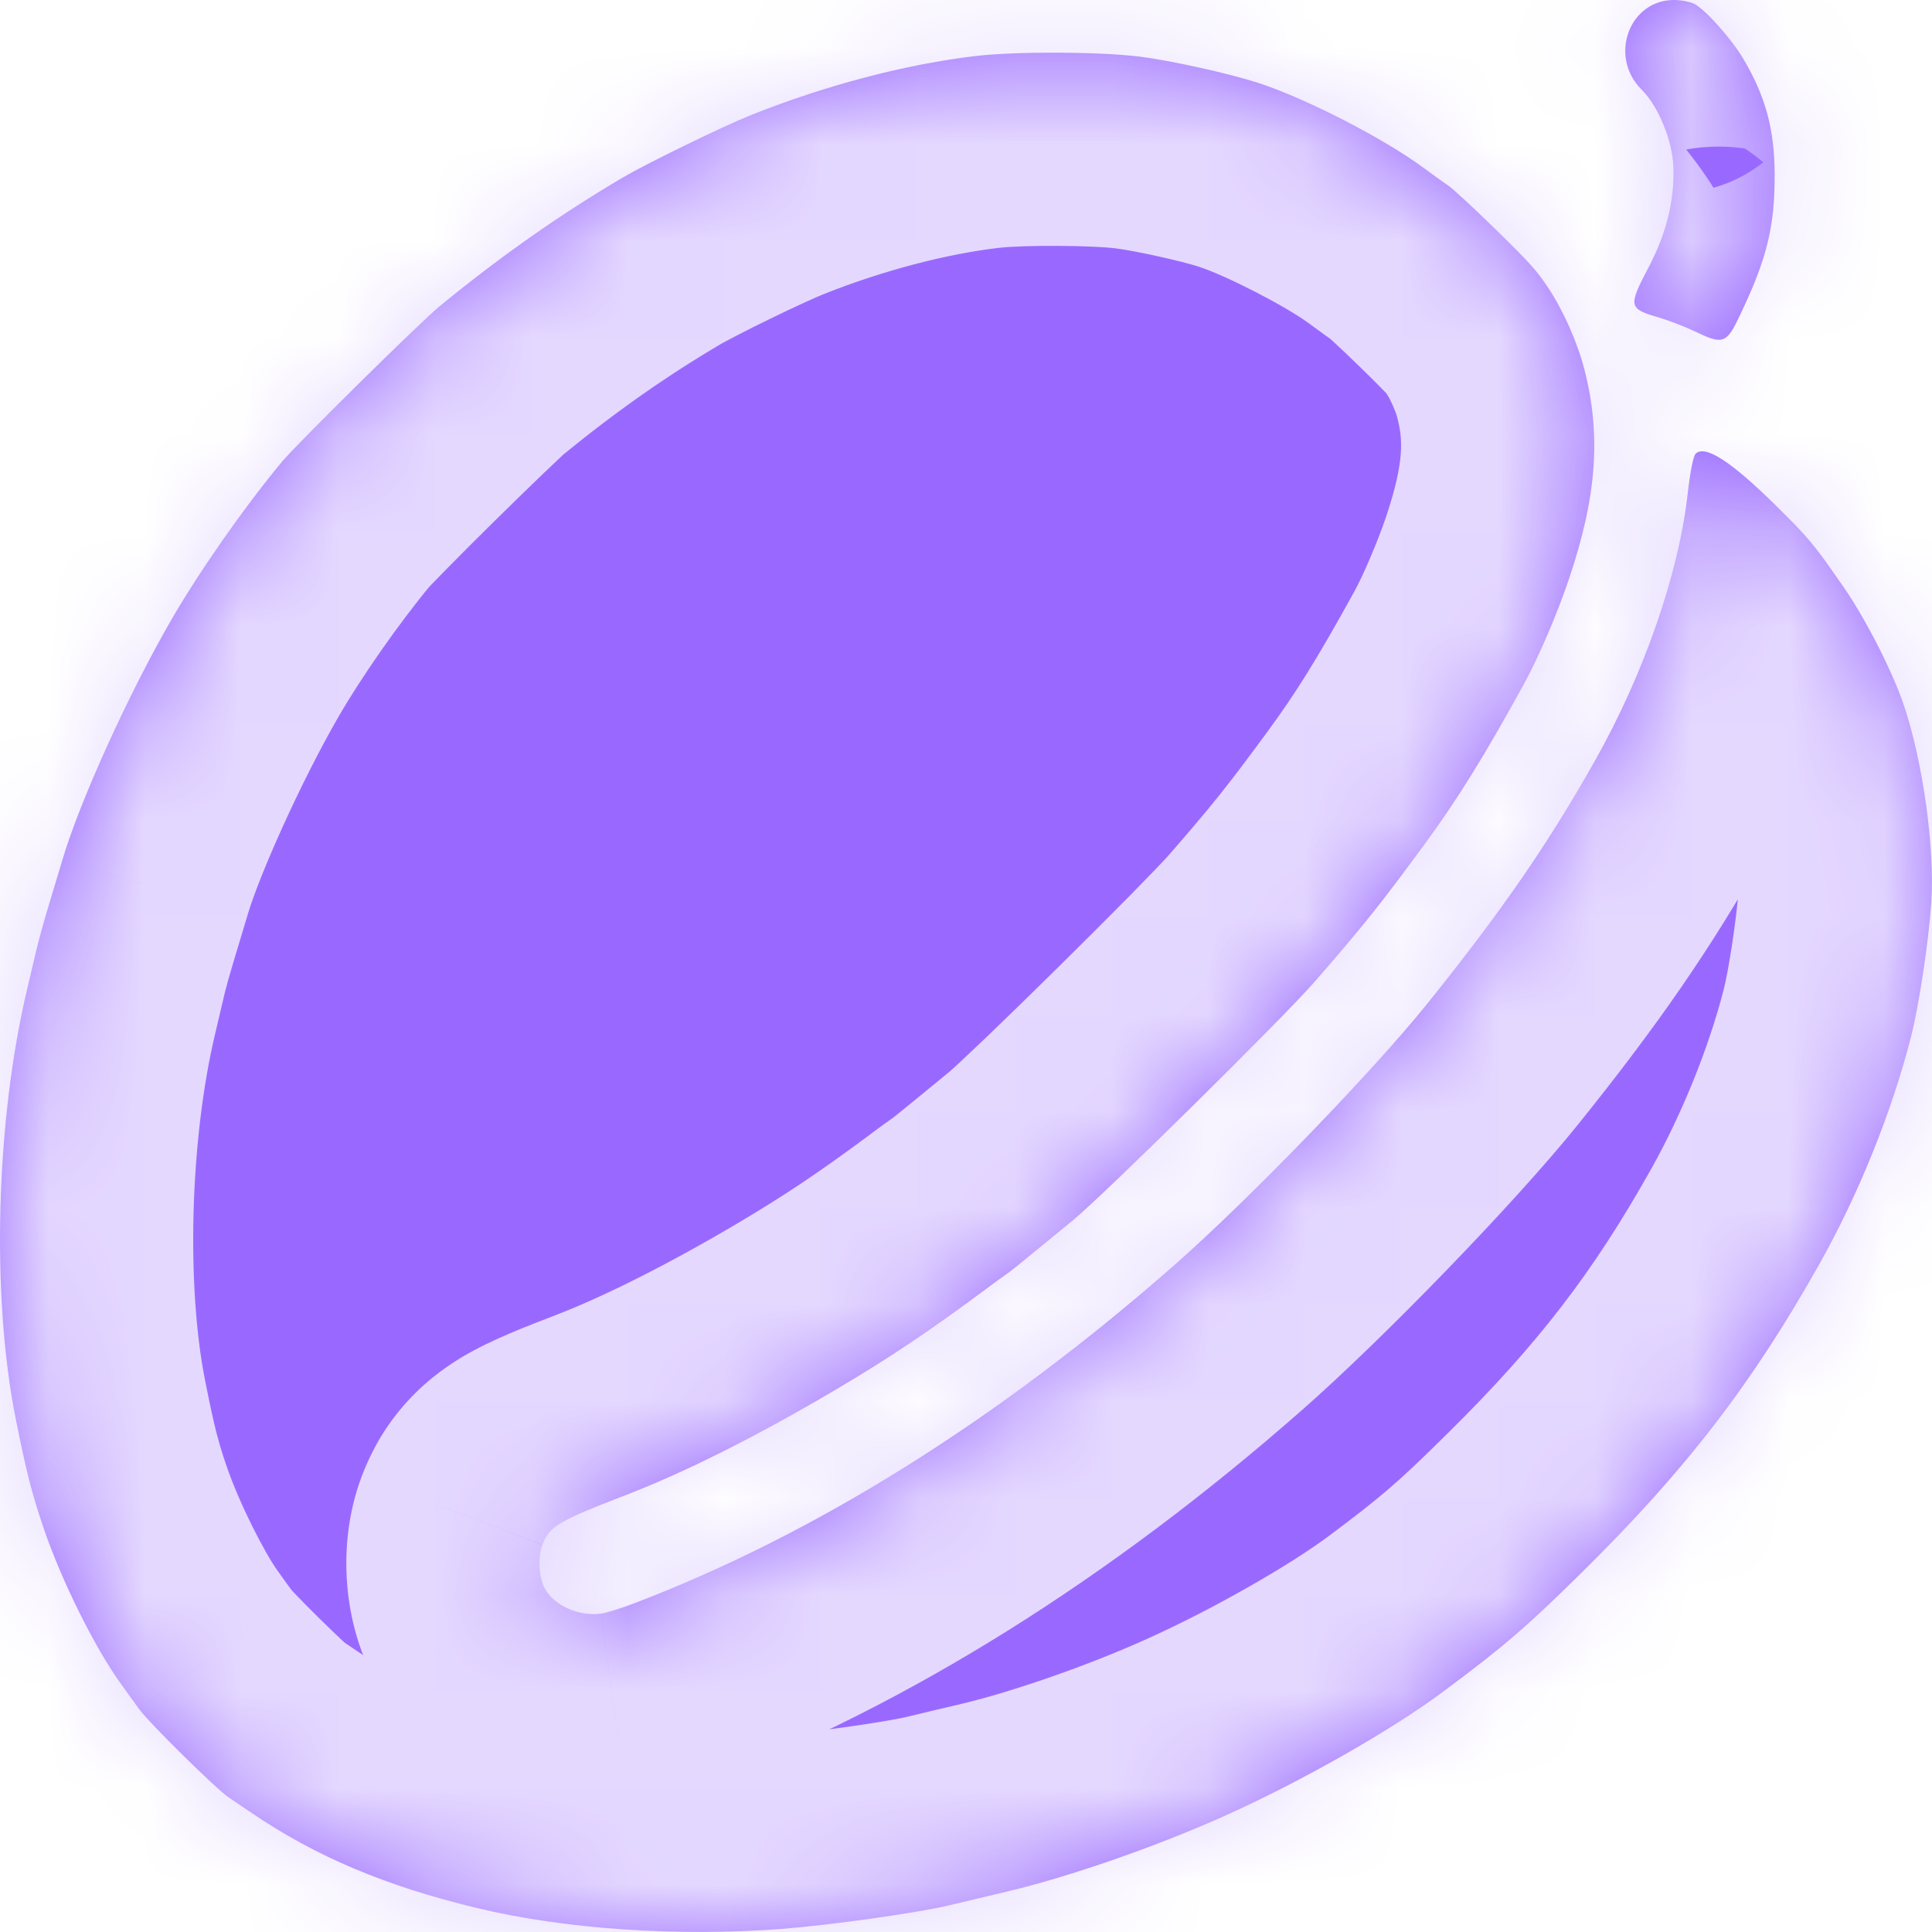 <svg width="20" height="20" viewBox="0 0 20 20" fill="none" xmlns="http://www.w3.org/2000/svg">
<mask id="path-1-inside-1" fill="white">
<path fill-rule="evenodd" clip-rule="evenodd" d="M17.537 0.039C17.494 0.017 17.4 -0 17.329 -0C16.863 -0 16.651 0.587 16.994 0.928C17.169 1.101 17.316 1.462 17.323 1.737C17.334 2.081 17.248 2.423 17.064 2.771C16.855 3.169 16.86 3.196 17.16 3.283C17.267 3.314 17.439 3.38 17.541 3.429C17.841 3.572 17.871 3.562 18.018 3.251C18.292 2.675 18.373 2.344 18.371 1.802C18.37 1.341 18.276 0.995 18.047 0.609C17.923 0.4 17.65 0.094 17.537 0.039ZM14.99 1.919C14.945 1.889 14.832 1.808 14.74 1.74C14.325 1.432 13.514 1.016 13.019 0.856C12.718 0.759 12.118 0.626 11.798 0.586C11.38 0.534 10.523 0.531 10.107 0.579C9.383 0.663 8.549 0.882 7.78 1.189C7.482 1.308 6.708 1.685 6.45 1.836C5.795 2.222 5.176 2.657 4.551 3.17C4.352 3.333 3.066 4.602 2.917 4.782C2.522 5.259 2.066 5.911 1.773 6.417C1.329 7.185 0.824 8.298 0.645 8.905C0.615 9.006 0.553 9.213 0.507 9.364C0.46 9.516 0.404 9.721 0.38 9.82C0.357 9.919 0.313 10.106 0.282 10.235C-0.044 11.603 -0.092 13.415 0.163 14.688C0.271 15.23 0.327 15.45 0.447 15.806C0.632 16.355 0.984 17.064 1.26 17.443C1.316 17.52 1.396 17.631 1.439 17.691C1.539 17.831 2.24 18.522 2.369 18.608C2.423 18.645 2.528 18.715 2.601 18.765C3.269 19.219 3.988 19.523 4.938 19.752C5.837 19.97 7.016 20.05 8.091 19.968C8.579 19.931 9.5 19.802 9.821 19.725C9.956 19.693 10.23 19.628 10.43 19.58C11.078 19.426 11.982 19.111 12.691 18.792C13.489 18.432 14.408 17.909 14.949 17.505C15.572 17.041 15.81 16.836 16.389 16.264C17.459 15.207 18.14 14.321 18.836 13.082C19.24 12.363 19.582 11.515 19.78 10.744C19.864 10.42 19.966 9.743 19.993 9.341C20.031 8.78 19.904 7.873 19.706 7.292C19.589 6.948 19.315 6.411 19.091 6.086C18.777 5.632 18.727 5.572 18.388 5.237C17.921 4.776 17.65 4.601 17.553 4.697C17.529 4.72 17.496 4.886 17.47 5.116C17.377 5.939 17.018 6.974 16.518 7.862C16.032 8.727 15.546 9.432 14.775 10.39C14.207 11.096 12.923 12.423 12.157 13.096C10.336 14.696 8.442 15.882 6.561 16.599C6.43 16.649 6.278 16.696 6.222 16.704C5.992 16.735 5.736 16.621 5.64 16.444C5.578 16.332 5.567 16.119 5.615 15.991C5.688 15.801 5.776 15.748 6.478 15.477C7.094 15.24 7.844 14.863 8.644 14.39C9.211 14.055 9.611 13.787 10.21 13.342C10.291 13.281 10.385 13.213 10.419 13.19C10.477 13.149 10.546 13.093 11.103 12.636C11.425 12.371 13.284 10.537 13.61 10.162C14.098 9.602 14.291 9.361 14.739 8.751C15.09 8.272 15.361 7.835 15.776 7.081C15.926 6.807 16.122 6.351 16.243 5.99C16.53 5.14 16.576 4.504 16.402 3.826C16.33 3.545 16.185 3.218 16.027 2.979C15.91 2.802 15.835 2.719 15.482 2.374C15.257 2.154 15.036 1.949 14.99 1.919Z"/>
</mask>
<path fill-rule="evenodd" clip-rule="evenodd" d="M17.537 0.039C17.494 0.017 17.4 -0 17.329 -0C16.863 -0 16.651 0.587 16.994 0.928C17.169 1.101 17.316 1.462 17.323 1.737C17.334 2.081 17.248 2.423 17.064 2.771C16.855 3.169 16.86 3.196 17.16 3.283C17.267 3.314 17.439 3.38 17.541 3.429C17.841 3.572 17.871 3.562 18.018 3.251C18.292 2.675 18.373 2.344 18.371 1.802C18.37 1.341 18.276 0.995 18.047 0.609C17.923 0.4 17.65 0.094 17.537 0.039ZM14.99 1.919C14.945 1.889 14.832 1.808 14.74 1.74C14.325 1.432 13.514 1.016 13.019 0.856C12.718 0.759 12.118 0.626 11.798 0.586C11.38 0.534 10.523 0.531 10.107 0.579C9.383 0.663 8.549 0.882 7.78 1.189C7.482 1.308 6.708 1.685 6.45 1.836C5.795 2.222 5.176 2.657 4.551 3.17C4.352 3.333 3.066 4.602 2.917 4.782C2.522 5.259 2.066 5.911 1.773 6.417C1.329 7.185 0.824 8.298 0.645 8.905C0.615 9.006 0.553 9.213 0.507 9.364C0.46 9.516 0.404 9.721 0.38 9.82C0.357 9.919 0.313 10.106 0.282 10.235C-0.044 11.603 -0.092 13.415 0.163 14.688C0.271 15.23 0.327 15.45 0.447 15.806C0.632 16.355 0.984 17.064 1.26 17.443C1.316 17.52 1.396 17.631 1.439 17.691C1.539 17.831 2.24 18.522 2.369 18.608C2.423 18.645 2.528 18.715 2.601 18.765C3.269 19.219 3.988 19.523 4.938 19.752C5.837 19.97 7.016 20.05 8.091 19.968C8.579 19.931 9.5 19.802 9.821 19.725C9.956 19.693 10.23 19.628 10.43 19.58C11.078 19.426 11.982 19.111 12.691 18.792C13.489 18.432 14.408 17.909 14.949 17.505C15.572 17.041 15.81 16.836 16.389 16.264C17.459 15.207 18.14 14.321 18.836 13.082C19.24 12.363 19.582 11.515 19.78 10.744C19.864 10.42 19.966 9.743 19.993 9.341C20.031 8.78 19.904 7.873 19.706 7.292C19.589 6.948 19.315 6.411 19.091 6.086C18.777 5.632 18.727 5.572 18.388 5.237C17.921 4.776 17.65 4.601 17.553 4.697C17.529 4.72 17.496 4.886 17.47 5.116C17.377 5.939 17.018 6.974 16.518 7.862C16.032 8.727 15.546 9.432 14.775 10.39C14.207 11.096 12.923 12.423 12.157 13.096C10.336 14.696 8.442 15.882 6.561 16.599C6.43 16.649 6.278 16.696 6.222 16.704C5.992 16.735 5.736 16.621 5.64 16.444C5.578 16.332 5.567 16.119 5.615 15.991C5.688 15.801 5.776 15.748 6.478 15.477C7.094 15.24 7.844 14.863 8.644 14.39C9.211 14.055 9.611 13.787 10.21 13.342C10.291 13.281 10.385 13.213 10.419 13.19C10.477 13.149 10.546 13.093 11.103 12.636C11.425 12.371 13.284 10.537 13.61 10.162C14.098 9.602 14.291 9.361 14.739 8.751C15.09 8.272 15.361 7.835 15.776 7.081C15.926 6.807 16.122 6.351 16.243 5.99C16.53 5.14 16.576 4.504 16.402 3.826C16.33 3.545 16.185 3.218 16.027 2.979C15.91 2.802 15.835 2.719 15.482 2.374C15.257 2.154 15.036 1.949 14.99 1.919Z" fill="#9969FF"/>
<path d="M17.537 0.039L16.656 1.834L16.656 1.834L17.537 0.039ZM16.994 0.928L15.585 2.347L15.585 2.347L16.994 0.928ZM17.323 1.737L19.323 1.679L19.323 1.679L17.323 1.737ZM17.064 2.771L15.295 1.84L15.295 1.84L17.064 2.771ZM17.16 3.283L16.603 5.204L16.603 5.204L17.16 3.283ZM17.541 3.429L18.404 1.624L18.404 1.624L17.541 3.429ZM18.018 3.251L16.212 2.392L16.212 2.392L18.018 3.251ZM18.371 1.802L16.371 1.808V1.808L18.371 1.802ZM18.047 0.609L16.326 1.628L16.326 1.628L18.047 0.609ZM14.99 1.919L13.885 3.586L13.886 3.587L14.99 1.919ZM14.74 1.74L13.548 3.346L13.548 3.346L14.74 1.74ZM13.019 0.856L13.633 -1.047L13.633 -1.047L13.019 0.856ZM11.798 0.586L11.55 2.571L11.55 2.571L11.798 0.586ZM10.107 0.579L10.338 2.566L10.338 2.566L10.107 0.579ZM7.78 1.189L8.521 3.047L8.521 3.047L7.78 1.189ZM6.45 1.836L5.436 0.113L5.436 0.113L6.45 1.836ZM4.551 3.17L3.282 1.624L3.282 1.624L4.551 3.17ZM2.917 4.782L4.457 6.058L4.457 6.058L2.917 4.782ZM1.773 6.417L0.042 5.416L0.042 5.416L1.773 6.417ZM0.645 8.905L2.563 9.472L2.563 9.471L0.645 8.905ZM0.38 9.82L2.327 10.278L2.327 10.278L0.38 9.82ZM0.282 10.235L2.228 10.698L2.228 10.698L0.282 10.235ZM0.163 14.688L-1.798 15.081L-1.798 15.081L0.163 14.688ZM0.447 15.806L-1.448 16.445L-1.448 16.445L0.447 15.806ZM1.26 17.443L2.878 16.267L2.878 16.267L1.26 17.443ZM1.439 17.691L-0.186 18.856L-0.186 18.857L1.439 17.691ZM2.369 18.608L3.481 16.946L3.481 16.946L2.369 18.608ZM2.601 18.765L1.477 20.419L1.477 20.419L2.601 18.765ZM4.938 19.752L4.468 21.696L4.468 21.696L4.938 19.752ZM8.091 19.968L8.243 21.963L8.243 21.963L8.091 19.968ZM9.821 19.725L9.358 17.78L9.358 17.78L9.821 19.725ZM10.43 19.58L10.892 21.526L10.892 21.526L10.43 19.58ZM12.691 18.792L13.512 20.615L13.512 20.615L12.691 18.792ZM14.949 17.505L13.754 15.902L13.754 15.902L14.949 17.505ZM16.389 16.264L14.983 14.841L14.983 14.841L16.389 16.264ZM18.836 13.082L20.579 14.062V14.062L18.836 13.082ZM19.78 10.744L21.718 11.242L21.718 11.242L19.78 10.744ZM19.993 9.341L21.989 9.475L21.989 9.475L19.993 9.341ZM19.706 7.292L17.813 7.936L17.813 7.936L19.706 7.292ZM19.091 6.086L20.737 4.95L20.737 4.95L19.091 6.086ZM18.388 5.237L16.983 6.661L18.388 5.237ZM17.553 4.697L16.148 3.273L17.553 4.697ZM17.47 5.116L15.483 4.891L15.483 4.891L17.47 5.116ZM16.518 7.862L18.261 8.843L18.261 8.843L16.518 7.862ZM14.775 10.39L16.333 11.644L16.333 11.644L14.775 10.39ZM12.157 13.096L10.837 11.594L10.837 11.594L12.157 13.096ZM6.561 16.599L5.848 14.731L5.848 14.731L6.561 16.599ZM6.222 16.704L5.953 14.722L5.952 14.722L6.222 16.704ZM5.64 16.444L3.884 17.403L3.885 17.403L5.64 16.444ZM5.615 15.991L7.485 16.701L7.486 16.7L5.615 15.991ZM6.478 15.477L7.198 17.343L7.198 17.343L6.478 15.477ZM8.644 14.39L9.662 16.111L9.662 16.111L8.644 14.39ZM10.21 13.342L11.403 14.947L11.403 14.947L10.21 13.342ZM10.419 13.19L11.554 14.836L11.555 14.836L10.419 13.19ZM11.103 12.636L9.833 11.091L9.833 11.091L11.103 12.636ZM13.61 10.162L15.119 11.475L15.119 11.475L13.61 10.162ZM14.739 8.751L16.351 9.934L16.351 9.934L14.739 8.751ZM15.776 7.081L17.528 8.045L17.528 8.045L15.776 7.081ZM16.243 5.99L18.139 6.628L18.139 6.628L16.243 5.99ZM16.402 3.826L18.339 3.329L18.339 3.329L16.402 3.826ZM16.027 2.979L14.359 4.083L14.359 4.083L16.027 2.979ZM15.482 2.374L16.88 0.944L16.88 0.944L15.482 2.374ZM18.419 -1.756C18.156 -1.885 17.914 -1.935 17.812 -1.954C17.677 -1.98 17.511 -2 17.329 -2V2C17.217 2 17.133 1.988 17.075 1.977C17.041 1.971 16.994 1.961 16.938 1.944C16.89 1.93 16.785 1.898 16.656 1.834L18.419 -1.756ZM17.329 -2C16.143 -2 15.292 -1.216 14.977 -0.343C14.666 0.519 14.818 1.586 15.585 2.347L18.402 -0.492C18.827 -0.071 18.914 0.532 18.739 1.015C18.561 1.51 18.048 2 17.329 2V-2ZM15.585 2.347C15.489 2.252 15.437 2.173 15.415 2.137C15.39 2.096 15.376 2.067 15.369 2.049C15.361 2.03 15.353 2.007 15.346 1.975C15.339 1.946 15.327 1.885 15.324 1.795L19.323 1.679C19.31 1.245 19.199 0.848 19.073 0.54C18.953 0.244 18.745 -0.152 18.402 -0.492L15.585 2.347ZM15.324 1.795C15.324 1.788 15.324 1.781 15.325 1.775C15.326 1.769 15.327 1.766 15.326 1.766C15.326 1.767 15.32 1.791 15.295 1.84L18.834 3.703C19.154 3.094 19.344 2.414 19.323 1.679L15.324 1.795ZM15.295 1.84C15.251 1.923 15.164 2.087 15.096 2.254C15.054 2.356 14.835 2.869 14.955 3.512C15.117 4.376 15.725 4.815 16.05 4.988C16.304 5.123 16.566 5.193 16.603 5.204L17.717 1.362C17.604 1.33 17.753 1.363 17.928 1.456C18.174 1.588 18.738 1.979 18.887 2.776C18.946 3.092 18.911 3.348 18.882 3.49C18.853 3.631 18.814 3.729 18.802 3.76C18.782 3.807 18.773 3.818 18.834 3.703L15.295 1.84ZM16.603 5.204C16.59 5.2 16.588 5.199 16.599 5.203C16.609 5.206 16.623 5.211 16.638 5.217C16.654 5.223 16.668 5.229 16.678 5.233C16.69 5.238 16.689 5.238 16.678 5.233L18.404 1.624C18.205 1.529 17.931 1.424 17.717 1.362L16.603 5.204ZM16.678 5.233C16.736 5.261 16.926 5.354 17.141 5.419C17.367 5.488 17.907 5.618 18.533 5.385C19.148 5.157 19.469 4.719 19.589 4.538C19.708 4.358 19.795 4.172 19.824 4.111L16.212 2.392C16.168 2.486 16.195 2.417 16.258 2.323C16.322 2.227 16.59 1.84 17.14 1.635C17.704 1.426 18.17 1.551 18.302 1.591C18.422 1.628 18.497 1.669 18.404 1.624L16.678 5.233ZM19.824 4.111C20.205 3.312 20.374 2.686 20.371 1.795L16.371 1.808C16.372 1.972 16.36 2.02 16.355 2.041C16.346 2.076 16.321 2.164 16.212 2.392L19.824 4.111ZM20.371 1.795C20.369 0.989 20.183 0.291 19.768 -0.41L16.326 1.628C16.347 1.663 16.357 1.684 16.361 1.693C16.364 1.701 16.365 1.703 16.364 1.702C16.362 1.694 16.371 1.717 16.371 1.808L20.371 1.795ZM19.768 -0.409C19.618 -0.663 19.429 -0.899 19.279 -1.067C19.198 -1.157 19.102 -1.258 18.997 -1.354C18.933 -1.412 18.719 -1.609 18.419 -1.757L16.656 1.834C16.575 1.795 16.513 1.757 16.473 1.731C16.431 1.704 16.399 1.68 16.377 1.663C16.334 1.631 16.307 1.606 16.297 1.598C16.279 1.581 16.28 1.58 16.297 1.599C16.312 1.616 16.327 1.634 16.338 1.649C16.353 1.668 16.346 1.661 16.326 1.628L19.768 -0.409ZM16.095 0.252C16.104 0.258 16.105 0.258 16.091 0.249C16.08 0.241 16.065 0.23 16.047 0.217C16.01 0.191 15.967 0.16 15.931 0.133L13.548 3.346C13.645 3.418 13.793 3.525 13.885 3.586L16.095 0.252ZM15.931 0.134C15.341 -0.305 14.334 -0.821 13.633 -1.047L12.405 2.759C12.695 2.853 13.31 3.17 13.548 3.346L15.931 0.134ZM13.633 -1.047C13.21 -1.184 12.488 -1.343 12.045 -1.398L11.55 2.571C11.749 2.596 12.225 2.701 12.405 2.759L13.633 -1.047ZM12.045 -1.398C11.47 -1.47 10.451 -1.475 9.875 -1.408L10.338 2.566C10.594 2.536 11.291 2.539 11.55 2.571L12.045 -1.398ZM9.875 -1.408C8.955 -1.3 7.949 -1.032 7.038 -0.668L8.521 3.047C9.149 2.796 9.812 2.627 10.338 2.566L9.875 -1.408ZM7.038 -0.668C6.653 -0.515 5.787 -0.094 5.436 0.113L7.464 3.56C7.464 3.56 7.465 3.56 7.465 3.56C7.466 3.559 7.467 3.559 7.468 3.558C7.471 3.556 7.475 3.554 7.48 3.551C7.49 3.546 7.503 3.539 7.519 3.53C7.552 3.512 7.593 3.491 7.641 3.466C7.739 3.415 7.855 3.357 7.975 3.299C8.235 3.172 8.446 3.077 8.521 3.047L7.038 -0.668ZM5.436 0.113C4.686 0.554 3.982 1.049 3.282 1.624L5.82 4.715C6.37 4.264 6.904 3.89 7.464 3.56L5.436 0.113ZM3.282 1.624C3.093 1.779 2.638 2.223 2.311 2.546C1.991 2.861 1.533 3.317 1.377 3.506L4.457 6.058C4.425 6.097 4.415 6.105 4.469 6.048C4.509 6.007 4.564 5.95 4.632 5.881C4.768 5.742 4.942 5.569 5.12 5.393C5.298 5.218 5.475 5.045 5.617 4.909C5.789 4.744 5.844 4.696 5.82 4.715L3.282 1.624ZM1.377 3.506C0.914 4.064 0.393 4.808 0.042 5.416L3.505 7.418C3.738 7.014 4.129 6.454 4.457 6.058L1.377 3.506ZM0.042 5.416C-0.452 6.271 -1.035 7.533 -1.273 8.338L2.563 9.471C2.683 9.064 3.111 8.1 3.505 7.418L0.042 5.416ZM-1.273 8.337C-1.301 8.432 -1.361 8.633 -1.407 8.782L2.42 9.947C2.467 9.793 2.531 9.58 2.563 9.472L-1.273 8.337ZM-1.407 8.782C-1.459 8.954 -1.53 9.205 -1.567 9.362L2.327 10.278C2.327 10.278 2.328 10.274 2.33 10.266C2.332 10.259 2.335 10.248 2.338 10.236C2.345 10.211 2.353 10.18 2.362 10.146C2.382 10.076 2.403 10.004 2.42 9.947L-1.407 8.782ZM-1.566 9.362C-1.589 9.459 -1.633 9.644 -1.663 9.771L2.228 10.698C2.259 10.568 2.303 10.379 2.327 10.278L-1.566 9.362ZM-1.663 9.771C-2.051 11.397 -2.115 13.501 -1.798 15.081L2.124 14.295C1.93 13.328 1.963 11.809 2.228 10.698L-1.663 9.771ZM-1.798 15.081C-1.68 15.671 -1.605 15.98 -1.448 16.445L2.342 15.168C2.259 14.92 2.222 14.789 2.124 14.295L-1.798 15.081ZM-1.448 16.445C-1.213 17.143 -0.777 18.043 -0.357 18.62L2.878 16.267C2.745 16.084 2.477 15.567 2.342 15.167L-1.448 16.445ZM-0.357 18.62C-0.303 18.694 -0.226 18.801 -0.186 18.856L3.064 16.525C3.018 16.461 2.935 16.346 2.878 16.267L-0.357 18.62ZM-0.186 18.857C-0.064 19.026 0.103 19.2 0.161 19.261C0.26 19.365 0.376 19.483 0.489 19.593C0.601 19.704 0.719 19.818 0.824 19.915C0.873 19.961 1.066 20.143 1.257 20.271L3.481 16.946C3.544 16.988 3.585 17.022 3.591 17.027C3.604 17.037 3.609 17.041 3.605 17.038C3.597 17.031 3.577 17.013 3.543 16.982C3.477 16.92 3.39 16.837 3.298 16.746C3.207 16.656 3.12 16.569 3.056 16.501C3.024 16.467 3.004 16.445 2.994 16.434C2.989 16.429 2.991 16.431 2.999 16.44C3.003 16.445 3.03 16.477 3.064 16.525L-0.186 18.857ZM1.257 20.271C1.306 20.304 1.406 20.371 1.477 20.419L3.725 17.111C3.649 17.059 3.541 16.986 3.481 16.946L1.257 20.271ZM1.477 20.419C2.381 21.033 3.333 21.422 4.468 21.696L5.408 17.808C4.644 17.623 4.157 17.404 3.725 17.111L1.477 20.419ZM4.468 21.696C5.601 21.97 6.993 22.058 8.243 21.963L7.938 17.974C7.039 18.043 6.073 17.969 5.408 17.808L4.468 21.696ZM8.243 21.963C8.791 21.921 9.825 21.78 10.284 21.671L9.358 17.78C9.358 17.779 9.353 17.781 9.342 17.783C9.331 17.785 9.316 17.788 9.297 17.792C9.258 17.799 9.21 17.808 9.151 17.818C9.034 17.838 8.892 17.86 8.74 17.881C8.428 17.925 8.123 17.96 7.938 17.974L8.243 21.963ZM10.284 21.671C10.42 21.639 10.693 21.573 10.892 21.526L9.967 17.635C9.767 17.682 9.493 17.747 9.358 17.78L10.284 21.671ZM10.892 21.526C11.682 21.338 12.707 20.978 13.512 20.615L11.869 16.968C11.258 17.244 10.474 17.514 9.967 17.635L10.892 21.526ZM13.512 20.615C14.406 20.213 15.458 19.62 16.144 19.109L13.754 15.902C13.357 16.198 12.572 16.652 11.869 16.968L13.512 20.615ZM16.144 19.109C16.845 18.587 17.153 18.32 17.794 17.687L14.983 14.841C14.467 15.351 14.299 15.495 13.754 15.902L16.144 19.109ZM17.794 17.687C18.989 16.506 19.787 15.472 20.579 14.062L17.092 12.103C16.493 13.169 15.928 13.908 14.983 14.841L17.794 17.687ZM20.579 14.062C21.066 13.196 21.475 12.187 21.718 11.242L17.843 10.246C17.69 10.842 17.414 11.529 17.092 12.103L20.579 14.062ZM21.718 11.242C21.837 10.777 21.955 9.976 21.989 9.475L17.998 9.208C17.978 9.511 17.891 10.063 17.843 10.247L21.718 11.242ZM21.989 9.475C22.046 8.627 21.875 7.456 21.6 6.648L17.813 7.936C17.933 8.29 18.016 8.933 17.998 9.208L21.989 9.475ZM21.6 6.648C21.418 6.115 21.057 5.414 20.737 4.95L17.445 7.222C17.573 7.408 17.76 7.781 17.813 7.936L21.6 6.648ZM20.737 4.95C20.363 4.408 20.234 4.249 19.793 3.813L16.983 6.661C17.156 6.831 17.186 6.866 17.208 6.892C17.238 6.928 17.281 6.984 17.445 7.223L20.737 4.95ZM19.793 3.813C19.539 3.563 19.235 3.284 18.918 3.079C18.772 2.985 18.478 2.808 18.086 2.722C17.654 2.628 16.825 2.605 16.148 3.273L18.957 6.12C18.329 6.741 17.57 6.704 17.231 6.63C16.932 6.564 16.753 6.442 16.745 6.437C16.704 6.411 16.77 6.45 16.983 6.661L19.793 3.813ZM16.148 3.273C15.869 3.548 15.743 3.838 15.716 3.899C15.667 4.01 15.636 4.105 15.619 4.16C15.585 4.273 15.563 4.376 15.55 4.443C15.522 4.588 15.5 4.744 15.483 4.891L19.458 5.341C19.462 5.303 19.466 5.271 19.47 5.247C19.473 5.222 19.475 5.212 19.475 5.214C19.475 5.216 19.473 5.224 19.469 5.239C19.466 5.253 19.459 5.281 19.448 5.32C19.438 5.352 19.414 5.428 19.371 5.525C19.349 5.574 19.313 5.65 19.259 5.739C19.21 5.82 19.113 5.966 18.957 6.12L16.148 3.273ZM15.483 4.891C15.426 5.394 15.174 6.174 14.776 6.881L18.261 8.843C18.863 7.774 19.328 6.483 19.458 5.341L15.483 4.891ZM14.776 6.881C14.354 7.63 13.934 8.244 13.216 9.136L16.333 11.644C17.157 10.619 17.71 9.823 18.261 8.843L14.776 6.881ZM13.216 9.136C12.729 9.742 11.527 10.988 10.837 11.594L13.477 14.598C14.319 13.859 15.685 12.449 16.333 11.644L13.216 9.136ZM10.837 11.594C9.16 13.067 7.466 14.114 5.848 14.731L7.273 18.468C9.417 17.651 11.513 16.324 13.477 14.598L10.837 11.594ZM5.848 14.731C5.838 14.735 5.825 14.739 5.811 14.744C5.796 14.749 5.784 14.753 5.775 14.756C5.765 14.759 5.768 14.758 5.781 14.755C5.788 14.753 5.803 14.749 5.826 14.744C5.838 14.741 5.854 14.738 5.874 14.735C5.893 14.731 5.92 14.726 5.953 14.722L6.491 18.686C6.701 18.657 6.897 18.596 6.951 18.579C7.054 18.548 7.166 18.509 7.274 18.468L5.848 14.731ZM5.952 14.722C6.243 14.682 6.496 14.736 6.696 14.825C6.883 14.909 7.183 15.097 7.395 15.485L3.885 17.403C4.193 17.968 4.669 18.301 5.066 18.478C5.475 18.661 5.971 18.756 6.491 18.686L5.952 14.722ZM7.395 15.485C7.488 15.656 7.53 15.8 7.55 15.883C7.571 15.974 7.58 16.052 7.584 16.116C7.587 16.181 7.586 16.256 7.576 16.339C7.566 16.418 7.544 16.546 7.485 16.701L3.745 15.282C3.592 15.687 3.575 16.071 3.589 16.33C3.603 16.579 3.658 16.988 3.884 17.403L7.395 15.485ZM7.486 16.7C7.466 16.751 7.393 16.936 7.229 17.136C7.068 17.333 6.905 17.441 6.834 17.483C6.777 17.517 6.758 17.521 6.84 17.486C6.914 17.454 7.024 17.411 7.198 17.343L5.758 13.612C5.466 13.724 5.084 13.869 4.787 14.046C4.598 14.159 4.355 14.333 4.135 14.602C3.912 14.873 3.801 15.136 3.745 15.282L7.486 16.7ZM7.198 17.343C7.95 17.053 8.802 16.62 9.662 16.111L7.626 12.669C6.886 13.106 6.239 13.426 5.758 13.612L7.198 17.343ZM9.662 16.111C10.297 15.736 10.755 15.428 11.403 14.947L9.017 11.737C8.466 12.146 8.125 12.373 7.626 12.669L9.662 16.111ZM11.403 14.947C11.438 14.92 11.477 14.892 11.509 14.869C11.525 14.857 11.539 14.847 11.549 14.84C11.561 14.831 11.561 14.831 11.554 14.836L9.284 11.543C9.217 11.589 9.097 11.677 9.016 11.737L11.403 14.947ZM11.555 14.836C11.704 14.733 11.873 14.592 12.373 14.181L9.833 11.091C9.552 11.322 9.403 11.444 9.316 11.514C9.223 11.589 9.244 11.571 9.283 11.543L11.555 14.836ZM12.373 14.181C12.622 13.976 13.247 13.37 13.759 12.864C14.284 12.347 14.894 11.734 15.119 11.475L12.102 8.849C12.102 8.849 12.099 8.852 12.092 8.86C12.086 8.867 12.077 8.877 12.066 8.889C12.042 8.914 12.013 8.945 11.976 8.984C11.902 9.061 11.809 9.157 11.701 9.267C11.484 9.487 11.218 9.752 10.95 10.017C10.682 10.281 10.417 10.54 10.202 10.746C10.094 10.849 10.002 10.936 9.931 11.002C9.849 11.078 9.823 11.099 9.833 11.091L12.373 14.181ZM15.119 11.475C15.643 10.873 15.871 10.588 16.351 9.934L13.126 7.567C12.71 8.134 12.552 8.332 12.102 8.849L15.119 11.475ZM16.351 9.934C16.771 9.362 17.089 8.844 17.528 8.045L14.023 6.118C13.633 6.826 13.409 7.182 13.126 7.567L16.351 9.934ZM17.528 8.045C17.747 7.647 17.987 7.078 18.139 6.628L14.348 5.351C14.256 5.624 14.105 5.968 14.023 6.118L17.528 8.045ZM18.139 6.628C18.514 5.513 18.633 4.474 18.339 3.329L14.465 4.324C14.519 4.535 14.545 4.766 14.348 5.351L18.139 6.628ZM18.339 3.329C18.212 2.835 17.977 2.303 17.695 1.876L14.359 4.083C14.393 4.134 14.448 4.256 14.465 4.324L18.339 3.329ZM17.695 1.876C17.449 1.504 17.237 1.293 16.88 0.944L14.084 3.804C14.17 3.888 14.232 3.949 14.278 3.996C14.325 4.043 14.347 4.067 14.357 4.077C14.363 4.085 14.359 4.08 14.351 4.07C14.344 4.061 14.344 4.06 14.359 4.083L17.695 1.876ZM16.88 0.944C16.756 0.823 16.631 0.703 16.527 0.607C16.475 0.559 16.422 0.51 16.372 0.467C16.364 0.46 16.239 0.347 16.094 0.251L13.886 3.587C13.834 3.552 13.797 3.524 13.783 3.513C13.765 3.499 13.752 3.489 13.746 3.484C13.735 3.474 13.73 3.471 13.737 3.476C13.749 3.487 13.774 3.509 13.811 3.544C13.885 3.612 13.983 3.705 14.084 3.804L16.88 0.944Z" fill="#E4D8FF" mask="url(#path-1-inside-1)"/>
</svg>
